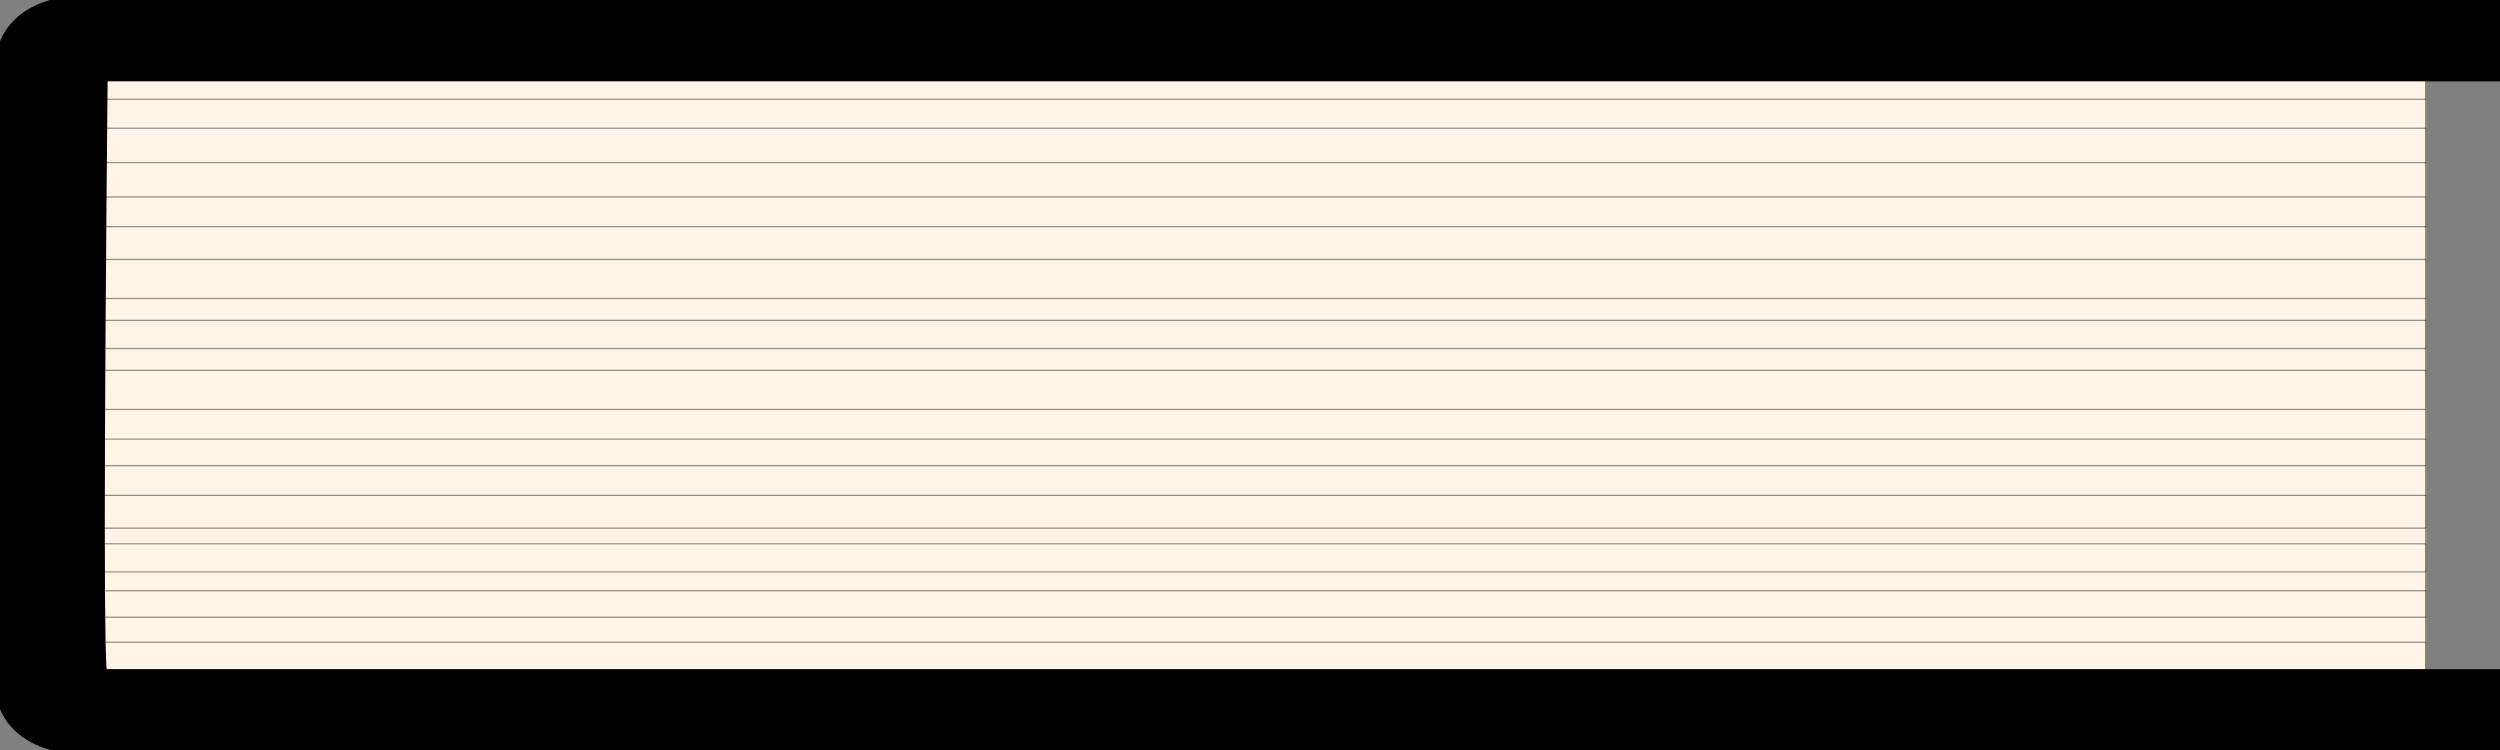 <svg id="eAQOHGRacn21" xmlns="http://www.w3.org/2000/svg" xmlns:xlink="http://www.w3.org/1999/xlink" viewBox="0 0 100 30" shape-rendering="geometricPrecision" text-rendering="geometricPrecision"><rect x="0" y="0" width="100" height="30" fill="#808080" stroke="none"/><path d="M4.056,27.018v-24.014h92.984v.967l-0,1.158v1.375v1.375v1.188v1.312v1.562.875v1.125.875v1.562v1.188v1.062v1.188v1.312.625v1.125.75v1.062v1l0,1.327h-92.984Z" transform="matrix(1.001 0 0 0.98-.059 0.294)" fill="#fff5e6" stroke="rgba(99,88,56,0.64)" stroke-width="0"/><path d="M100,3.003h-95.944q-.228,24.014,0,24.014t95.944,0L100,30h-96.001Q0,29.977,0,27.018t0-24.014Q0.015,0,3.999,0t96.001,0v3.003Z" stroke="#000" stroke-width="0.5"/><path d="M4.056,3.971h92.984v1.158h-92.984v1.375h92.984v1.375h-92.984v1.187q92.984 0,92.984,0t0,1.312h-92.984v1.562h92.984v.875q-92.984 0-92.984,0t0,1.125h92.984v.875h-92.984v1.562h92.984v1.188h-93.041v1.062h93.041v1.188h-92.984v1.312h92.984q-0.0.625,0,.625t-93.041,0v1.125h93.041v.75q-92.984 0-92.984,0t0,1.062h92.984v1h-92.984" transform="translate(0 0)" fill="none" stroke="rgba(0,0,0,0.42)" stroke-width="0.05"/><path d="M97.04,3.239v23.543" fill="none" stroke="rgba(0,0,0,0.35)" stroke-width="0.05"/><path d="M97.04,25.691l0,1.091" transform="translate(0 0)" fill="none" stroke="rgba(0,0,0,0.5)" stroke-width="0.05"/><path d="M97.04,24.691v-1.062" transform="translate(0 0)" fill="none" stroke="rgba(0,0,0,0.5)" stroke-width="0.05"/><path d="M97.04,22.878v-1.125" transform="translate(0 0)" fill="none" stroke="rgba(0,0,0,0.51)" stroke-width="0.05"/><path d="M97.04,21.128v-1.312" fill="none" stroke="rgba(0,0,0,0.5)" stroke-width="0.05"/><path d="M97.04,18.628l0-1.062" fill="none" stroke="rgba(0,0,0,0.5)" stroke-width="0.05"/><path d="M97.04,16.352v-1.536" transform="translate(0 0)" fill="none" stroke="rgba(0,0,0,0.5)" stroke-width="0.05"/><path d="M97.04,13.941l-0-1.125" fill="none" stroke="rgba(0,0,0,0.5)" stroke-width="0.05"/><path d="M97.04,11.941v-1.562" fill="none" stroke="rgba(0,0,0,0.48)" stroke-width="0.05"/><path d="M97.04,9.066v-1.187" fill="none" stroke="rgba(0,0,0,0.5)" stroke-width="0.05"/><path d="M97.04,6.503v-1.375" fill="none" stroke="rgba(0,0,0,0.5)" stroke-width="0.05"/><path d="" fill="none" stroke="#3f5787" stroke-width="0.5"/><path d="M97.04,3.971v-.732" transform="translate(0 0)" fill="none" stroke="rgba(0,0,0,0.5)" stroke-width="0.05"/></svg>
